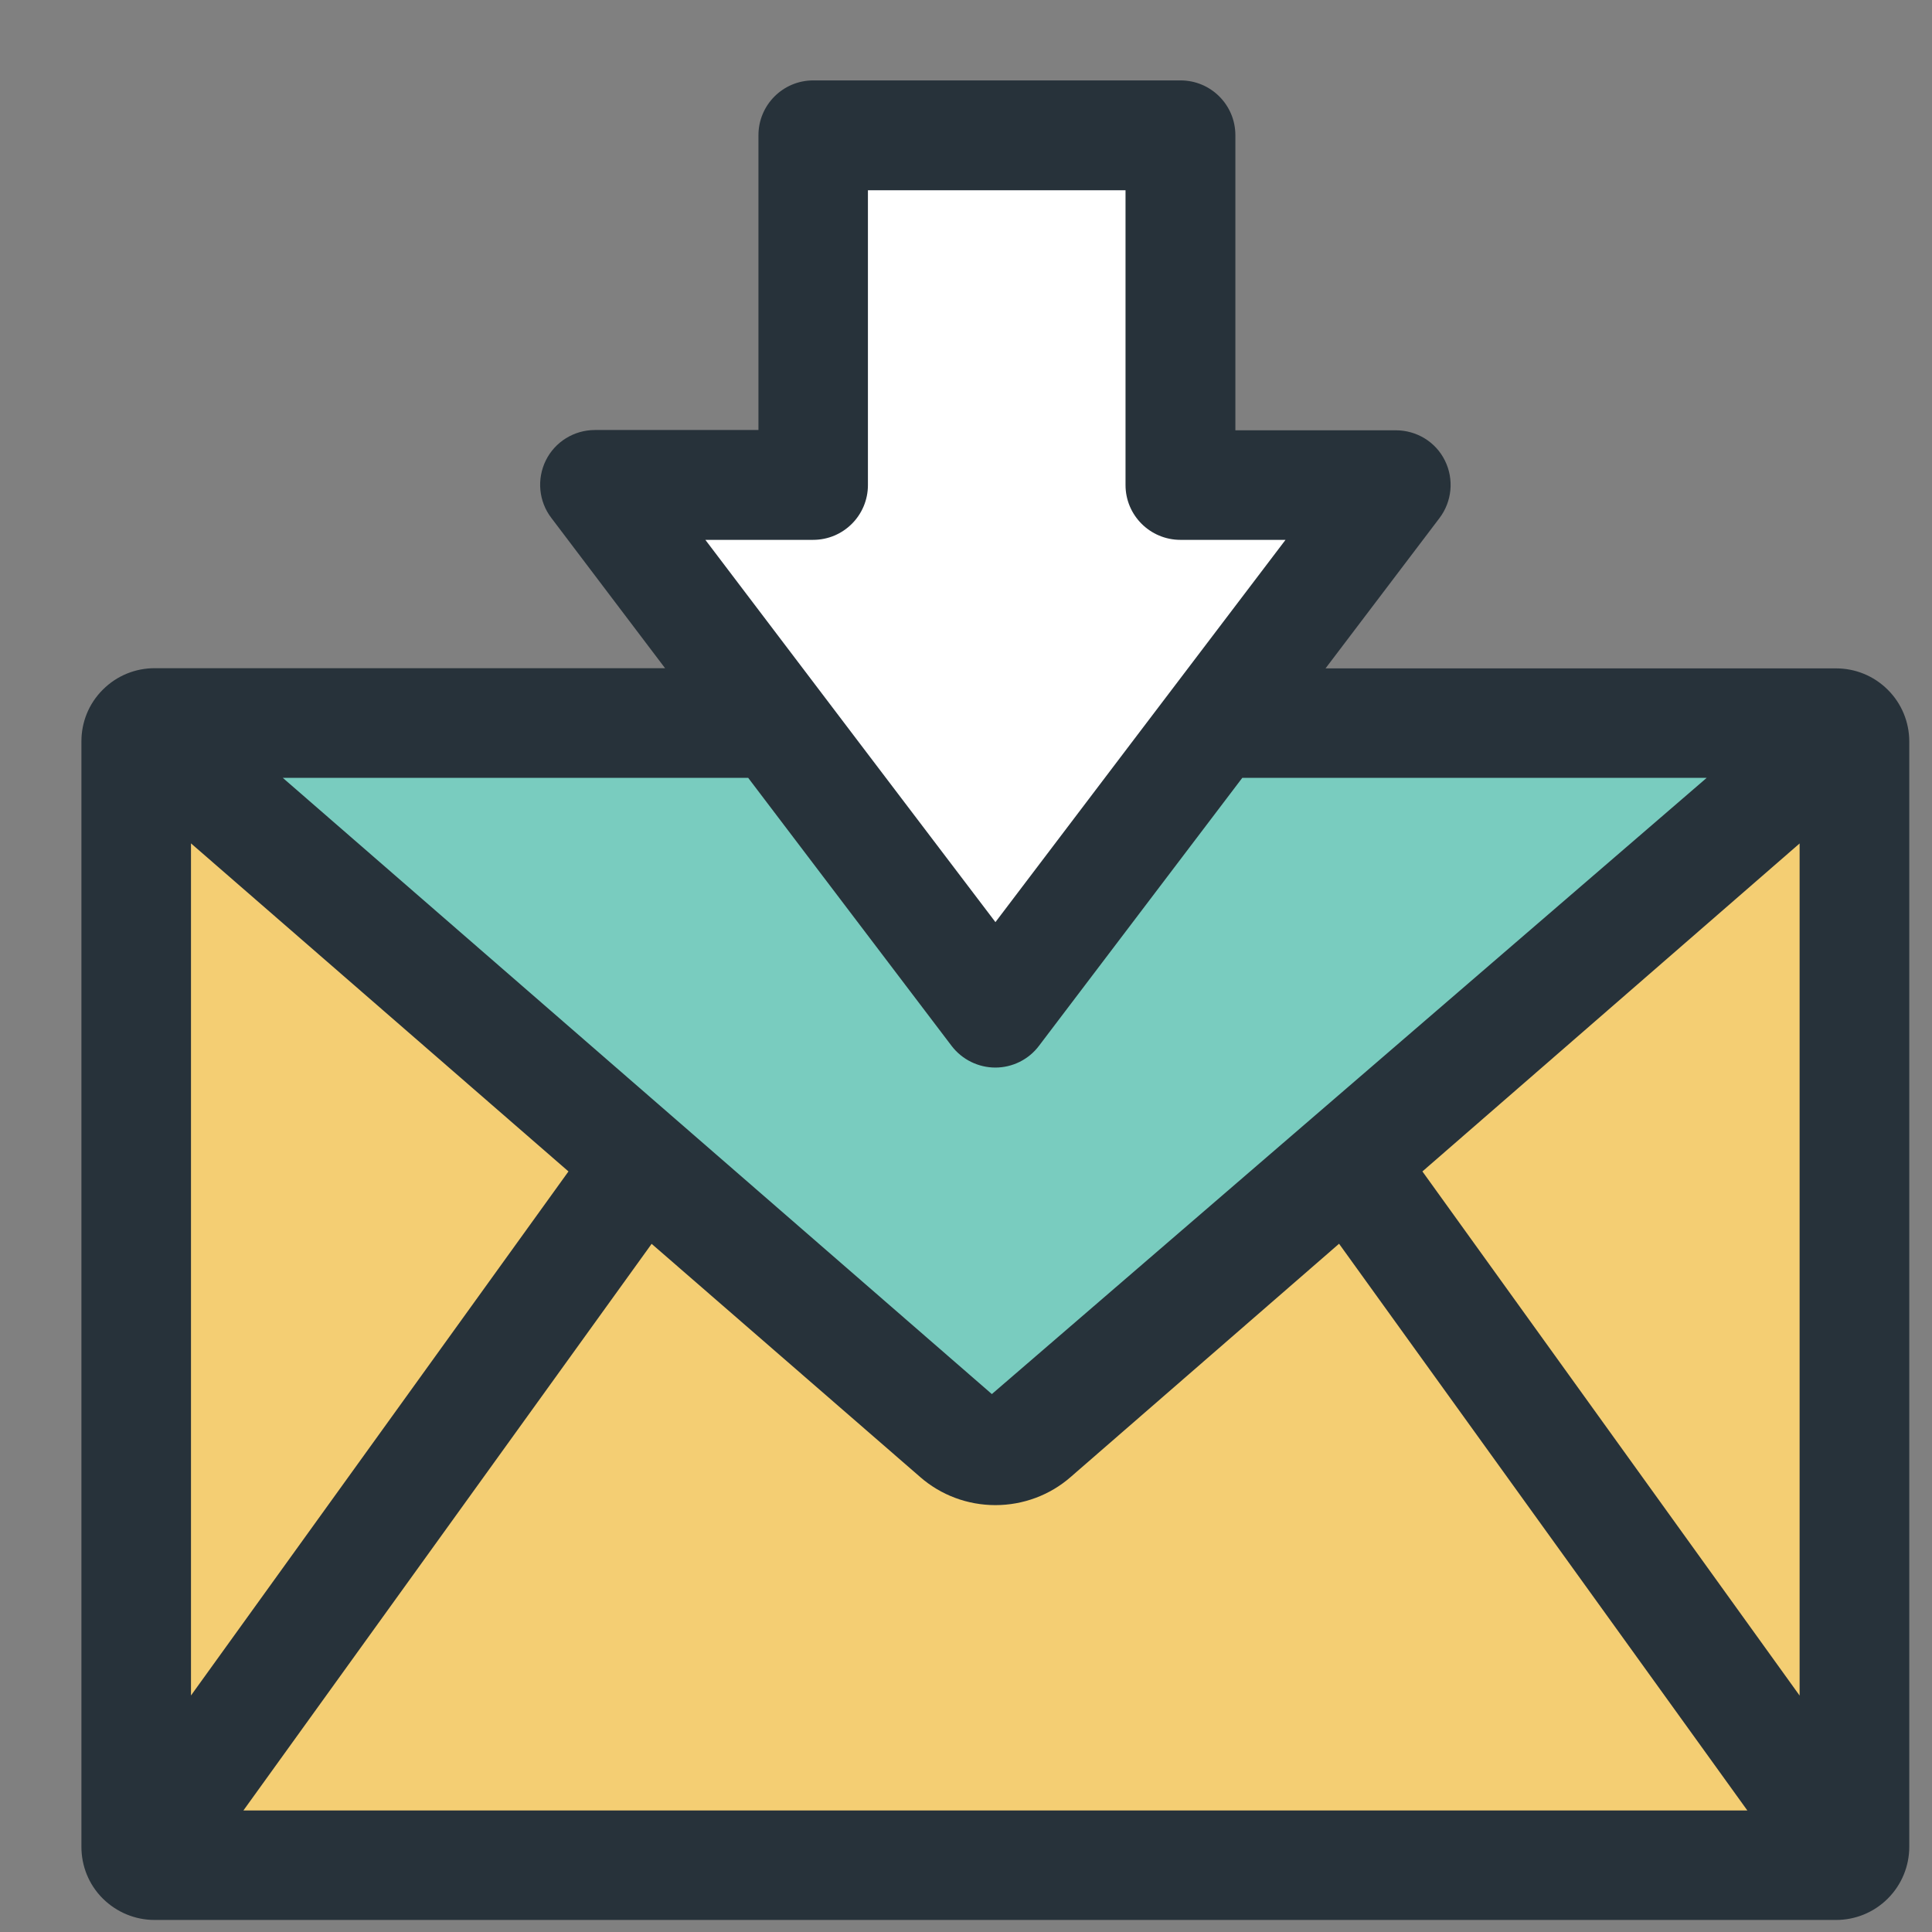 <svg width="21" height="21" viewBox="0 0 21 21" xmlns="http://www.w3.org/2000/svg"><rect x="0" y="0" width="21" height="21" fill="#808080" stroke="none"/><title>unread</title><g fill-rule="nonzero" fill="none"><path d="M20.52 7.498c-.155-.155-.358-.233-.562-.233h-5.55l1.238-1.633c.137-.18.16-.423.06-.625-.1-.204-.308-.33-.535-.33h-1.743V1.47c0-.33-.267-.596-.596-.596H8.84c-.33 0-.596.267-.596.596v3.204H6.467c-.227 0-.434.128-.534.33-.1.203-.078.446.06.626l1.236 1.633H1.68c-.204 0-.407.078-.562.233-.156.155-.233.358-.233.562v12.017c0 .203.077.407.233.562.15.148.35.232.562.232h18.278c.204 0 .407-.078.562-.233.15-.15.233-.352.233-.563V8.06c0-.21-.083-.413-.233-.562z" fill="#27323A"/><path d="M8.838 5.868c.33 0 .596-.267.596-.596V2.068h2.8v3.204c0 .33.268.596.597.596h1.142c-.877 1.153-2.54 3.347-3.153 4.155-.614-.808-2.278-3-3.153-4.155h1.17z" fill="#FFF"/><path d="M8.134 8.457l2.21 2.912c.113.148.29.235.475.235s.362-.087.474-.236l2.21-2.913h5.048l-7.77 6.698-7.707-6.698h5.06z" fill="#79CCBF"/><path d="M2.077 9.168l4.102 3.565-4.103 5.696V9.167zm.568 10.512l4.438-6.16L10 16.053c.226.198.516.307.82.307.3 0 .592-.108.817-.305l2.918-2.536 4.438 6.16H2.645zm16.916-1.25l-4.1-5.697 4.1-3.565v9.26z" fill="#F4CE73"/></g></svg>